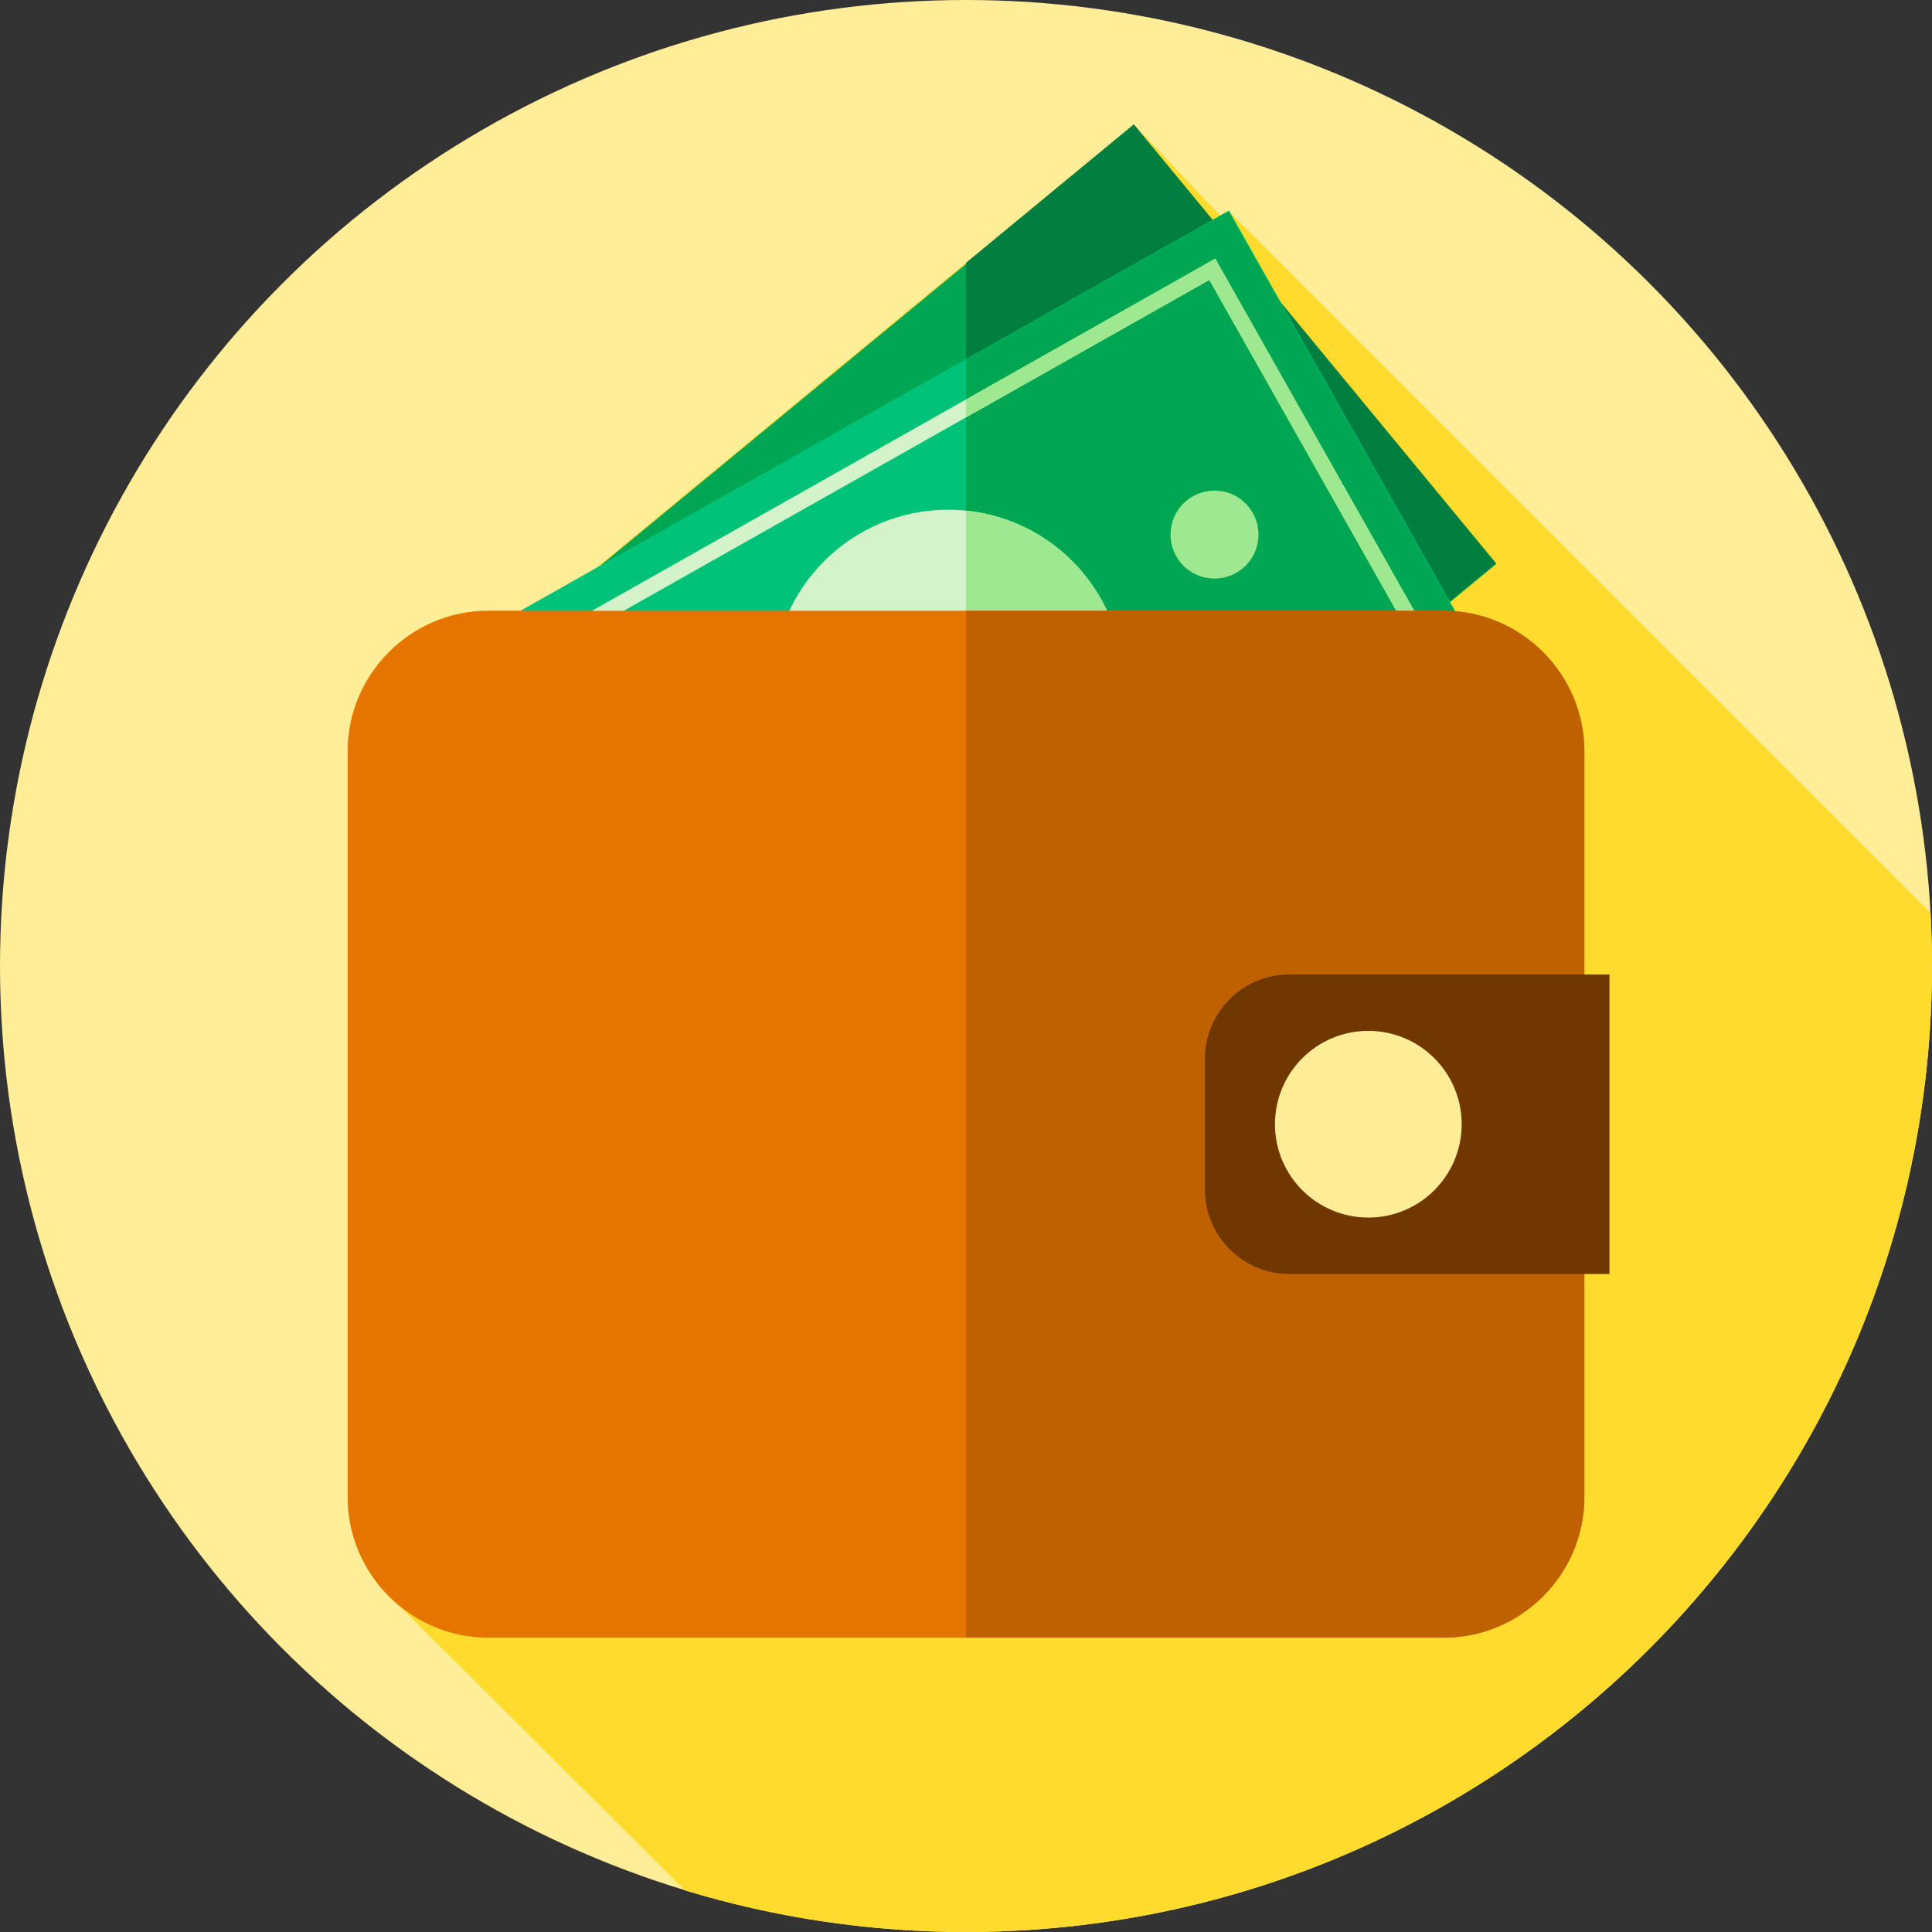 <?xml version="1.0" encoding="iso-8859-1"?>
<!-- Generator: Adobe Illustrator 19.0.0, SVG Export Plug-In . SVG Version: 6.00 Build 0)  -->
<svg xmlns="http://www.w3.org/2000/svg" xmlns:xlink="http://www.w3.org/1999/xlink" version="1.1" id="Layer_1" x="0px" y="0px" viewBox="0 0 512 512" style="enable-background:new 0 0 512 512;" xml:space="preserve">
<rect x="0" y="0" width="512" height="512" fill="#333333" stroke="none"/>
<circle style="fill:#FFED97;" cx="256" cy="256" r="256"/>
<path style="fill:#FFDB2D;" d="M512,256c0-4.714-0.137-9.396-0.388-14.048L325.605,55.945l-2.192,1.238l-22.937-24.238  L157.495,150.93l-19.339,10.927h-8.771c-20.492,0-37.258,16.766-37.258,37.258v197.627c0,11.447,5.236,21.724,13.427,28.572  l75.981,75.671C205.101,508.139,230.098,512,256,512C397.385,512,512,397.385,512,256z"/>
<rect x="175.509" y="45.138" transform="matrix(-0.636 -0.771 0.771 -0.636 278.268 474.411)" style="fill:#00A753;" width="150.843" height="252.985"/>
<polygon style="fill:#007F40;" points="396.477,149.285 300.475,32.945 256,69.646 256,265.205 "/>
<rect x="178.498" y="55.049" transform="matrix(-0.492 -0.871 0.871 -0.492 216.855 489.616)" style="fill:#00C379;" width="145.583" height="252.969"/>
<polygon style="fill:#00A753;" points="397.23,182.7 256,262.5 256,95.27 325.6,55.95 "/>
<path style="fill:#D5F3CB;" d="M180.524,294.547L117.98,183.853L322.052,68.549l62.544,110.694L180.524,294.547z M123.608,185.417  l58.481,103.502l196.88-111.241L320.488,74.177L123.608,185.417z"/>
<path style="fill:#9EE98F;" d="M322.05,68.55L256,105.87v4.75l64.49-36.44l58.48,103.5L256,247.16v4.74l128.6-72.66L322.05,68.55z"/>
<circle style="fill:#D5F3CB;" cx="251.29" cy="181.55" r="46.47"/>
<g>
	<path style="fill:#9EE98F;" d="M274.15,222c-5.78,3.26-11.95,5.15-18.15,5.78v-92.47c14.48,1.5,28.04,9.75,35.74,23.38   C304.37,181.03,296.49,209.38,274.15,222z"/>
	<circle style="fill:#9EE98F;" cx="321.86" cy="141.67" r="11.656"/>
</g>
<circle style="fill:#C7EFD9;" cx="180.72" cy="221.42" r="11.656"/>
<path style="fill:#E67500;" d="M382.615,434h-253.23c-20.492,0-37.258-16.766-37.258-37.258V199.115  c0-20.492,16.766-37.258,37.258-37.258h253.23c20.492,0,37.258,16.766,37.258,37.258v197.627  C419.873,417.234,403.107,434,382.615,434z"/>
<path style="fill:#C06100;" d="M382.615,161.857H256V434h126.615c20.492,0,37.258-16.766,37.258-37.258V199.115  C419.873,178.623,403.107,161.857,382.615,161.857z"/>
<path style="fill:#703700;" d="M426.528,337.616h-84.833c-12.357,0-22.375-10.018-22.375-22.375v-34.625  c0-12.357,10.018-22.375,22.375-22.375h84.833V337.616z"/>
<circle style="fill:#FFEC97;" cx="362.62" cy="297.93" r="24.74"/>
<g>
</g>
<g>
</g>
<g>
</g>
<g>
</g>
<g>
</g>
<g>
</g>
<g>
</g>
<g>
</g>
<g>
</g>
<g>
</g>
<g>
</g>
<g>
</g>
<g>
</g>
<g>
</g>
<g>
</g>
</svg>
